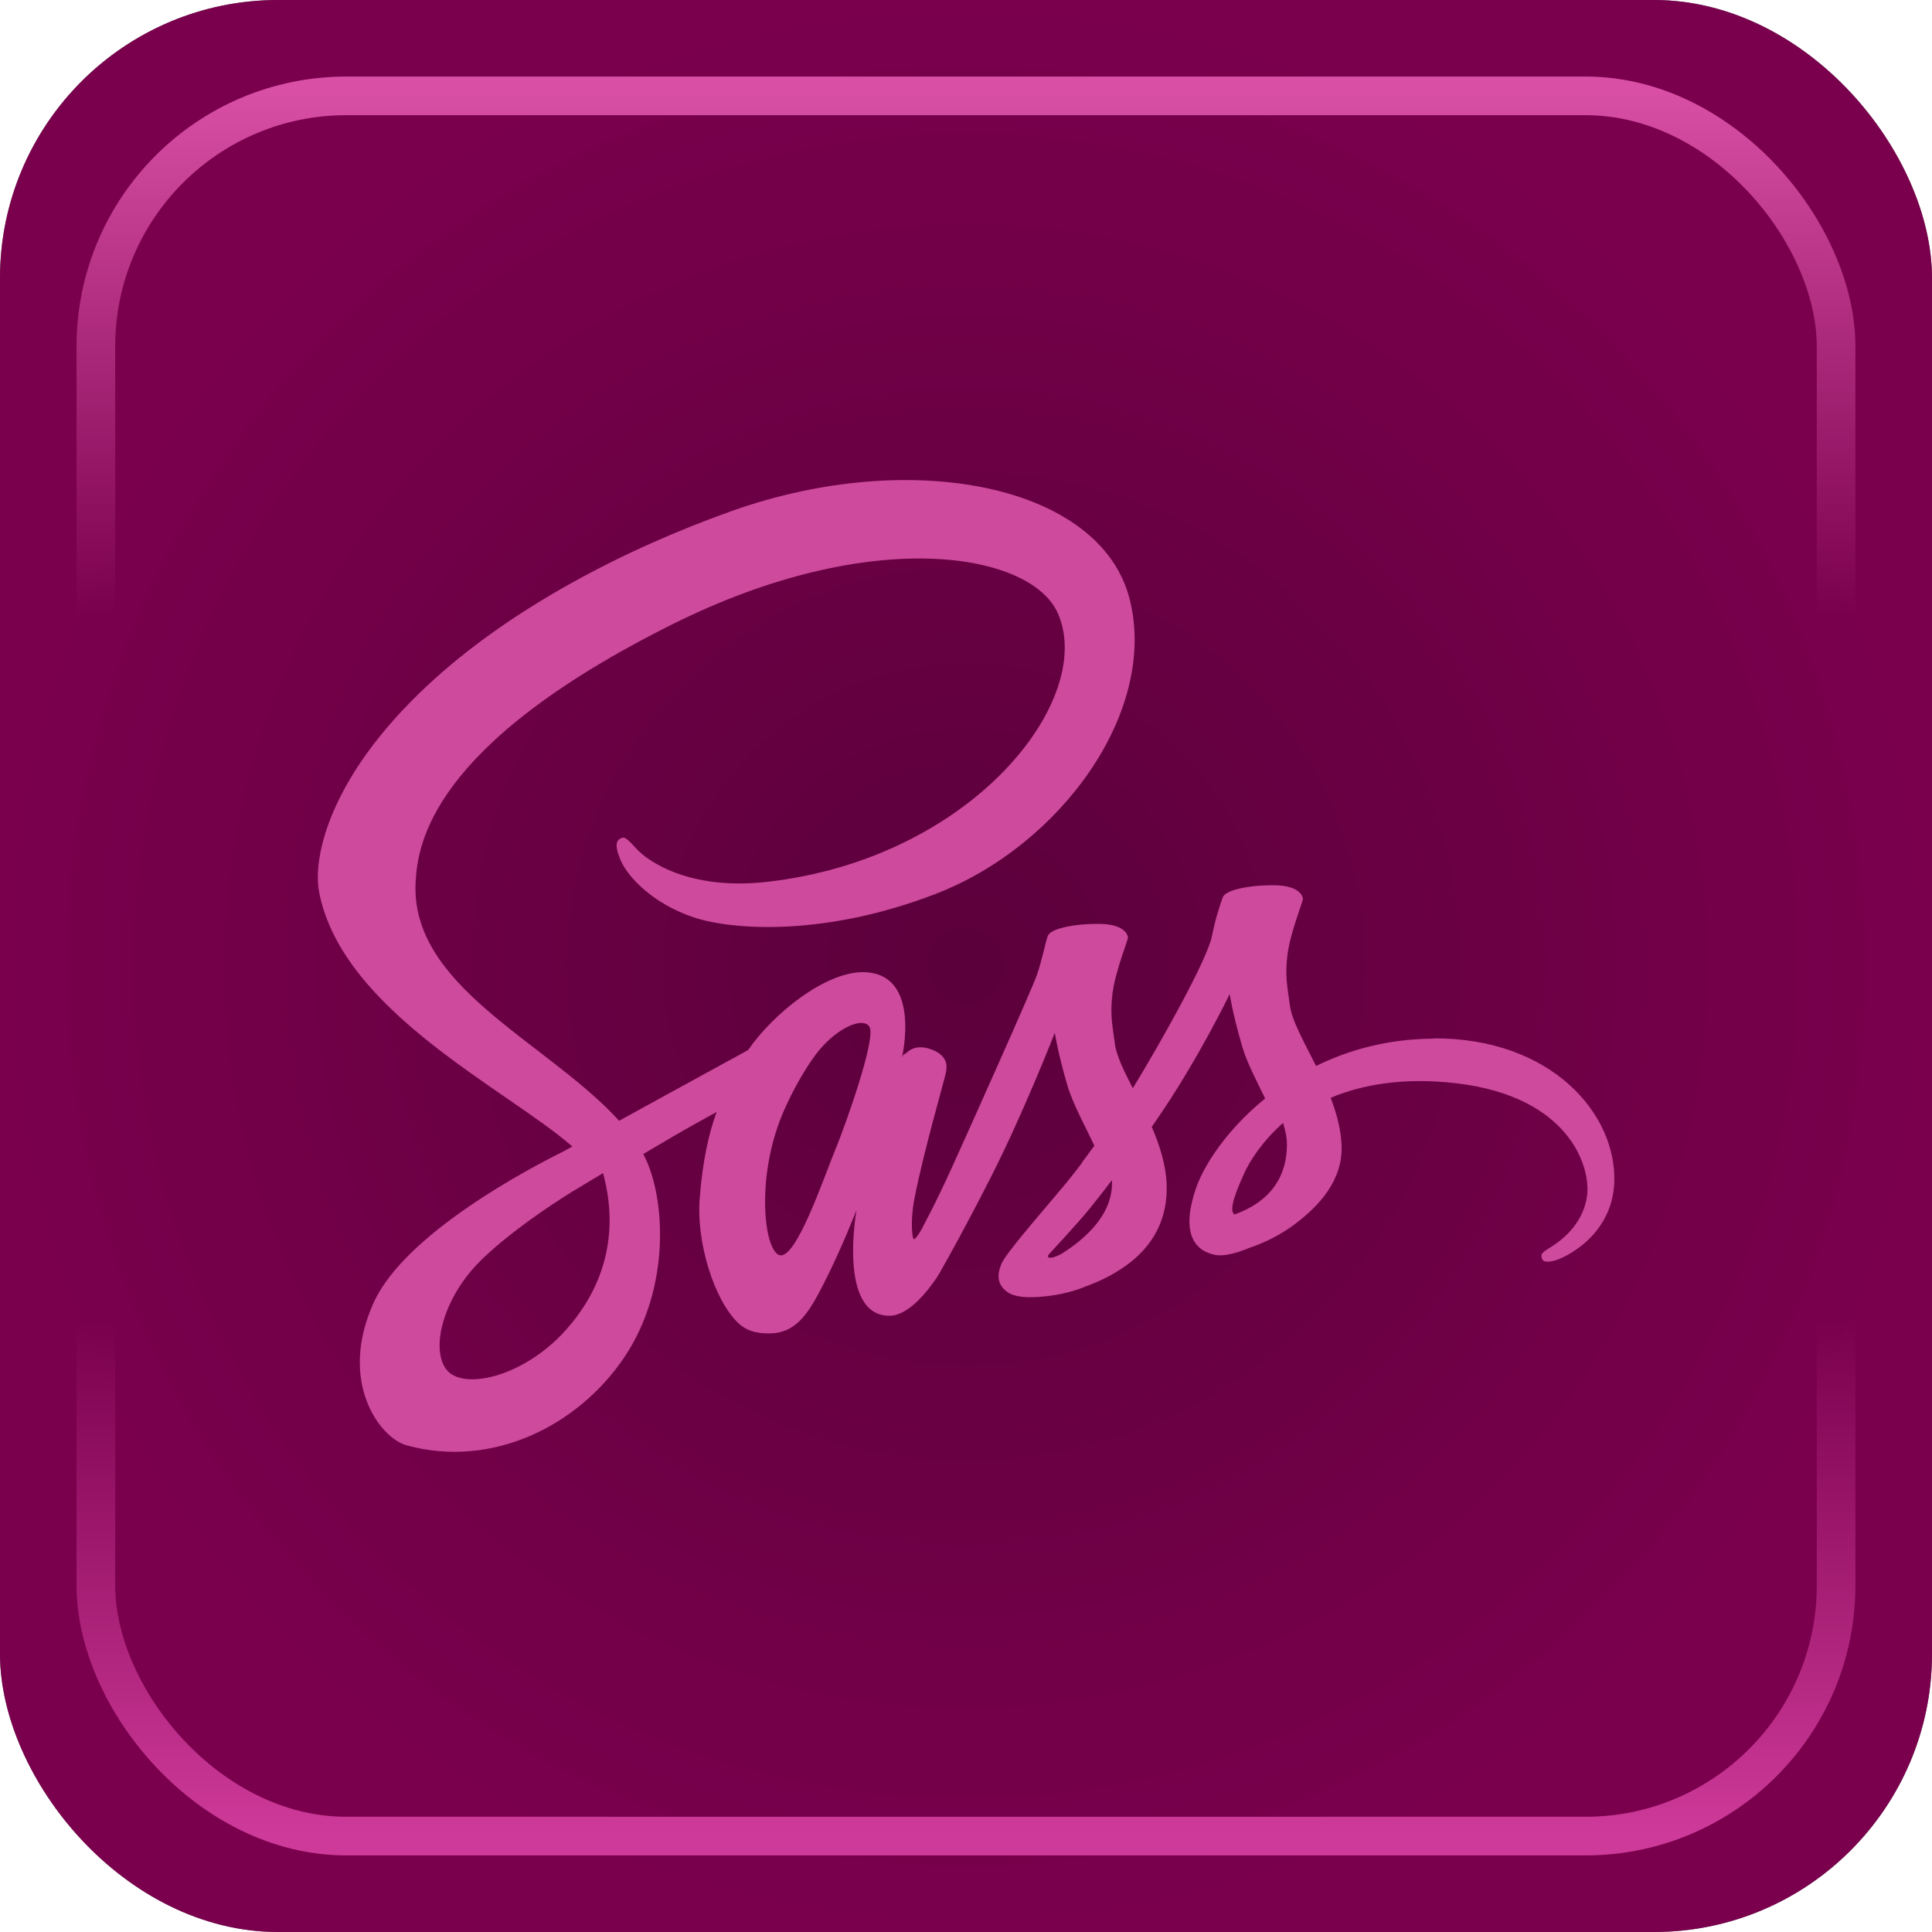 <?xml version="1.0" encoding="UTF-8" standalone="no"?>
<!-- Created with Inkscape (http://www.inkscape.org/) -->

<svg
   width="50mm"
   height="50mm"
   viewBox="0 0 50 50"
   version="1.1"
   id="svg1"
   xml:space="preserve"
   sodipodi:docname="Sass_Box.svg"
   inkscape:version="1.4.2 (ebf0e940d0, 2025-05-08)"
   xmlns:inkscape="http://www.inkscape.org/namespaces/inkscape"
   xmlns:sodipodi="http://sodipodi.sourceforge.net/DTD/sodipodi-0.dtd"
   xmlns:xlink="http://www.w3.org/1999/xlink"
   xmlns="http://www.w3.org/2000/svg"
   xmlns:svg="http://www.w3.org/2000/svg"><sodipodi:namedview
     id="namedview19"
     pagecolor="#ffffff"
     bordercolor="#000000"
     borderopacity="0.25"
     inkscape:showpageshadow="2"
     inkscape:pageopacity="0.0"
     inkscape:pagecheckerboard="0"
     inkscape:deskcolor="#d1d1d1"
     inkscape:document-units="mm"
     showgrid="false"
     inkscape:zoom="3.9513127"
     inkscape:cx="78.961101"
     inkscape:cy="111.9881"
     inkscape:window-width="2560"
     inkscape:window-height="1378"
     inkscape:window-x="0"
     inkscape:window-y="0"
     inkscape:window-maximized="1"
     inkscape:current-layer="layer1" /><defs
     id="defs1"><linearGradient
       id="linearGradient15"><stop
         style="stop-color:#b60076;stop-opacity:0.502;"
         offset="0"
         id="stop15" /><stop
         style="stop-color:#cd0081;stop-opacity:0.595;"
         offset="1"
         id="stop16" /></linearGradient><linearGradient
       id="linearGradient2"><stop
         style="stop-color:#d84fa5;stop-opacity:1;"
         offset="0"
         id="stop2" /><stop
         style="stop-color:#d84fa5;stop-opacity:0;"
         offset="0.3"
         id="stop4" /><stop
         style="stop-color:#ce3a99;stop-opacity:0;"
         offset="0.703"
         id="stop17" /><stop
         style="stop-color:#ce3a99;stop-opacity:1;"
         offset="0.998"
         id="stop3" /></linearGradient><linearGradient
       xlink:href="#linearGradient2"
       id="linearGradient9"
       x1="25"
       y1="2.364"
       x2="25"
       y2="47.636"
       gradientUnits="userSpaceOnUse" /><radialGradient
       xlink:href="#linearGradient15"
       id="radialGradient16"
       cx="25"
       cy="25"
       fx="25"
       fy="25"
       r="25"
       gradientUnits="userSpaceOnUse"
       gradientTransform="translate(-1.4131944e-6)" /></defs><g
     id="layer1"><rect
       style="font-variation-settings:normal;opacity:1;vector-effect:none;fill:#000000;fill-opacity:1;stroke:none;stroke-width:0.261;stroke-linecap:butt;stroke-linejoin:miter;stroke-miterlimit:4;stroke-dasharray:none;stroke-dashoffset:0;stroke-opacity:1;-inkscape-stroke:none;stop-color:#000000;stop-opacity:1"
       id="rect1"
       width="50"
       height="50"
       x="0"
       y="0"
       rx="7.198"
       ry="7.198" /><rect
       style="font-variation-settings:normal;vector-effect:none;fill:url(#radialGradient16);stroke:none;stroke-width:0.261;stroke-linecap:butt;stroke-linejoin:miter;stroke-miterlimit:4;stroke-dasharray:none;stroke-dashoffset:0;stroke-opacity:1;-inkscape-stroke:none;stop-color:#000000"
       id="rect1-18"
       width="50"
       height="50"
       x="-2.5812685e-15"
       y="6.9388939e-16"
       rx="7.198"
       ry="7.198" /><rect
       style="fill:none;fill-opacity:1;stroke:url(#linearGradient9);stroke-width:1;stroke-dasharray:none"
       id="rect1-1"
       width="45.037"
       height="45.037"
       x="2.481"
       y="2.481"
       rx="6.484"
       ry="6.484" /><path
       d="m 31.948,31.43 c -0.106,-0.076 -0.089,-0.321 0.261,-1.083 0.137,-0.299 0.451,-0.804 0.996,-1.285 0.063,0.198 0.102,0.388 0.101,0.565 -0.007,1.18 -0.849,1.621 -1.358,1.804 z m -4.482,1.022 c -0.143,0.075 -0.274,0.122 -0.334,0.085 -0.045,-0.027 0.059,-0.125 0.059,-0.125 0,0 0.728,-0.783 1.014,-1.139 0.167,-0.207 0.36,-0.453 0.571,-0.729 0.002,0.028 0.003,0.055 0.003,0.082 -0.002,0.938 -0.908,1.571 -1.312,1.826 z m -5.818,-2.776 c -0.337,0.821 -1.041,2.92 -1.47,2.808 -0.368,-0.097 -0.592,-1.693 -0.073,-3.264 0.261,-0.791 0.819,-1.736 1.147,-2.102 0.528,-0.59 1.108,-0.783 1.25,-0.544 0.18,0.305 -0.642,2.587 -0.853,3.102 z m -7.042,4.787 c -0.967,1.054 -2.317,1.453 -2.896,1.117 -0.625,-0.363 -0.378,-1.915 0.809,-3.034 0.723,-0.682 1.656,-1.31 2.275,-1.697 0.141,-0.085 0.348,-0.209 0.599,-0.36 0.042,-0.024 0.065,-0.037 0.065,-0.037 l -9.21e-4,-0.002 c 0.049,-0.029 0.098,-0.059 0.15,-0.09 0.432,1.593 0.013,2.995 -1.001,4.102 z M 37.1,26.88 c -1.173,0.006 -2.188,0.288 -3.04,0.707 -0.311,-0.621 -0.627,-1.168 -0.679,-1.575 -0.062,-0.475 -0.133,-0.758 -0.059,-1.323 0.075,-0.565 0.402,-1.366 0.397,-1.426 -0.005,-0.06 -0.073,-0.348 -0.75,-0.353 -0.676,-0.005 -1.255,0.13 -1.323,0.309 -0.068,0.179 -0.198,0.581 -0.279,1 -0.118,0.613 -1.35,2.801 -2.05,3.945 -0.229,-0.447 -0.423,-0.84 -0.464,-1.152 -0.062,-0.475 -0.133,-0.758 -0.059,-1.323 0.075,-0.565 0.402,-1.366 0.397,-1.426 -0.005,-0.06 -0.073,-0.348 -0.75,-0.353 -0.676,-0.005 -1.255,0.13 -1.323,0.309 -0.068,0.179 -0.141,0.596 -0.279,1 -0.139,0.404 -1.776,4.053 -2.205,4.998 -0.219,0.482 -0.409,0.869 -0.543,1.133 -3.65e-4,-6.96e-4 -8.52e-4,-0.001 -8.52e-4,-0.001 0,0 -0.008,0.018 -0.023,0.047 -0.115,0.225 -0.183,0.35 -0.183,0.35 0,0 7.3e-4,0.002 0.002,0.005 -0.091,0.165 -0.189,0.319 -0.237,0.319 -0.034,0 -0.102,-0.44 0.015,-1.044 0.244,-1.266 0.829,-3.24 0.823,-3.308 -0.003,-0.035 0.109,-0.379 -0.382,-0.559 -0.477,-0.175 -0.647,0.117 -0.691,0.118 -0.042,9.21e-4 -0.074,0.103 -0.074,0.103 0,0 0.532,-2.22 -1.014,-2.22 -0.967,0 -2.306,1.057 -2.966,2.016 -0.416,0.227 -1.307,0.714 -2.253,1.233 -0.363,0.199 -0.734,0.403 -1.085,0.597 -0.024,-0.026 -0.048,-0.053 -0.072,-0.079 -1.875,-2 -5.341,-3.415 -5.194,-6.104 0.053,-0.978 0.393,-3.552 6.66,-6.674 5.133,-2.558 9.242,-1.854 9.953,-0.294 1.014,2.229 -2.196,6.371 -7.527,6.968 -2.031,0.228 -3.101,-0.559 -3.367,-0.853 -0.28,-0.309 -0.322,-0.323 -0.426,-0.265 -0.17,0.094 -0.062,0.367 0,0.529 0.159,0.414 0.812,1.149 1.926,1.514 0.98,0.321 3.364,0.498 6.248,-0.617 3.23,-1.249 5.752,-4.725 5.011,-7.63 -0.753,-2.955 -5.652,-3.926 -10.289,-2.279 -2.759,0.98 -5.747,2.519 -7.894,4.528 -2.554,2.389 -2.961,4.468 -2.793,5.336 0.596,3.087 4.851,5.097 6.554,6.586 -0.084,0.046 -0.163,0.09 -0.235,0.129 -0.854,0.423 -4.097,2.12 -4.908,3.913 -0.92,2.034 0.146,3.493 0.853,3.69 2.188,0.609 4.433,-0.486 5.64,-2.286 1.206,-1.799 1.059,-4.142 0.505,-5.212 -0.007,-0.013 -0.014,-0.026 -0.021,-0.039 0.221,-0.131 0.445,-0.263 0.668,-0.394 0.435,-0.255 0.861,-0.493 1.232,-0.695 -0.207,0.568 -0.359,1.248 -0.438,2.231 -0.093,1.155 0.38,2.647 1,3.234 0.273,0.258 0.601,0.265 0.809,0.265 0.721,0 1.049,-0.599 1.411,-1.308 0.444,-0.869 0.838,-1.882 0.838,-1.882 0,0 -0.494,2.734 0.853,2.734 0.491,0 0.985,-0.636 1.205,-0.961 6.08e-4,0.004 9.2e-4,0.005 9.2e-4,0.005 0,0 0.013,-0.021 0.038,-0.064 0.051,-0.078 0.08,-0.128 0.08,-0.128 0,0 9.72e-4,-0.005 0.003,-0.014 0.197,-0.343 0.635,-1.124 1.291,-2.412 0.848,-1.664 1.661,-3.749 1.661,-3.749 0,0 0.076,0.51 0.323,1.352 0.146,0.496 0.455,1.044 0.7,1.57 -0.197,0.273 -0.318,0.43 -0.318,0.43 0,0 0.001,0.003 0.003,0.008 -0.157,0.209 -0.333,0.434 -0.518,0.653 -0.669,0.797 -1.466,1.707 -1.573,1.97 -0.126,0.31 -0.096,0.537 0.147,0.72 0.178,0.134 0.494,0.155 0.823,0.132 0.601,-0.04 1.025,-0.19 1.233,-0.28 0.325,-0.115 0.704,-0.296 1.06,-0.558 0.656,-0.483 1.052,-1.173 1.014,-2.088 -0.021,-0.504 -0.182,-1.004 -0.385,-1.475 0.06,-0.086 0.119,-0.172 0.179,-0.26 1.035,-1.513 1.838,-3.175 1.838,-3.175 0,0 0.076,0.51 0.323,1.352 0.125,0.427 0.373,0.892 0.595,1.348 -0.973,0.791 -1.577,1.709 -1.786,2.312 -0.387,1.115 -0.084,1.62 0.485,1.735 0.258,0.052 0.622,-0.066 0.896,-0.182 0.341,-0.113 0.75,-0.301 1.133,-0.582 0.656,-0.483 1.288,-1.158 1.25,-2.073 -0.017,-0.416 -0.13,-0.83 -0.283,-1.227 0.825,-0.344 1.893,-0.535 3.253,-0.376 2.918,0.341 3.491,2.163 3.381,2.925 -0.109,0.763 -0.722,1.182 -0.926,1.308 -0.205,0.127 -0.267,0.17 -0.25,0.265 0.025,0.137 0.12,0.132 0.294,0.102 0.24,-0.041 1.532,-0.62 1.588,-2.028 0.07,-1.787 -1.642,-3.75 -4.675,-3.734"
       style="fill:#cd4a9c;fill-opacity:1;fill-rule:nonzero;stroke:none;stroke-width:0.006"
       id="path264" /></g></svg>
